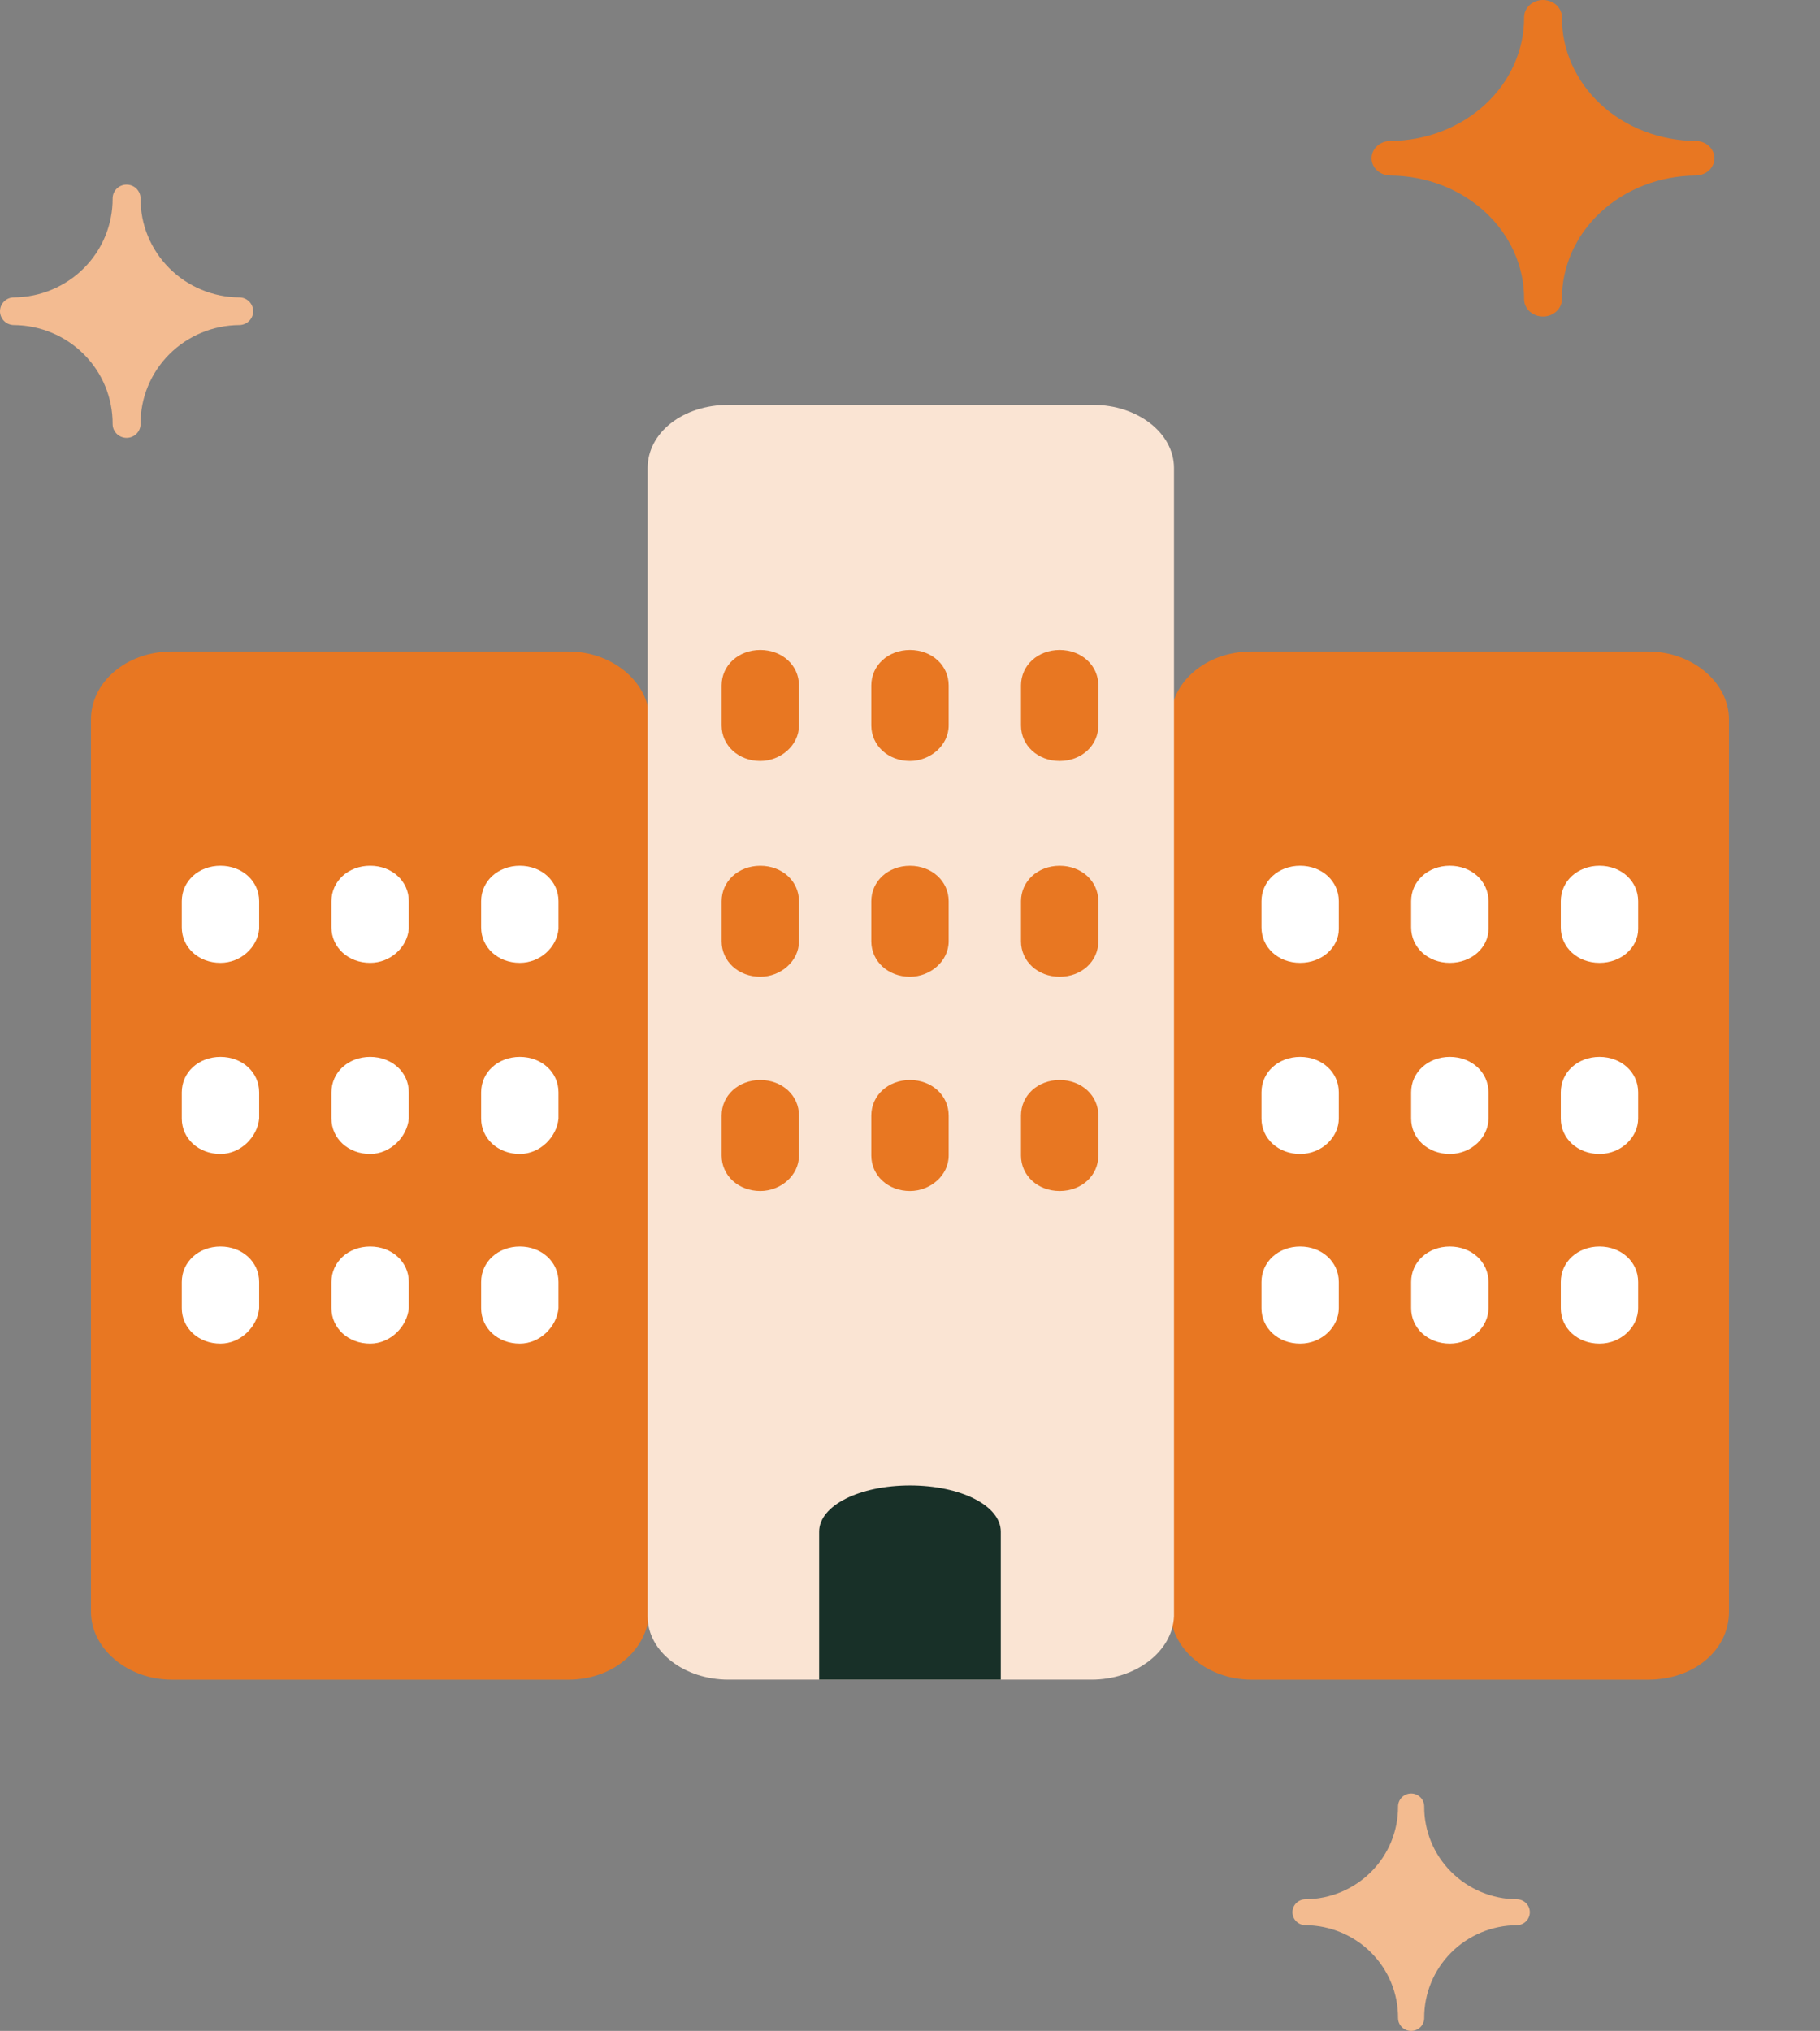 <svg width="69" height="77" viewBox="0 0 69 77" fill="none" xmlns="http://www.w3.org/2000/svg">
<rect x="0" y="0" width="69" height="77" fill="#808080" stroke="none"/>
<path d="M64.283 5.345C62.931 5.335 61.638 4.836 60.688 3.957C59.739 3.077 59.209 1.89 59.217 0.655C59.217 0.481 59.142 0.315 59.007 0.192C58.873 0.069 58.69 0 58.5 0C58.31 0 58.128 0.069 57.993 0.192C57.859 0.315 57.783 0.481 57.783 0.655C57.791 1.89 57.262 3.077 56.312 3.957C55.362 4.836 54.069 5.335 52.717 5.345C52.527 5.345 52.344 5.414 52.21 5.537C52.075 5.66 52 5.826 52 6C52 6.174 52.075 6.34 52.21 6.463C52.344 6.586 52.527 6.655 52.717 6.655C54.069 6.665 55.362 7.164 56.312 8.043C57.262 8.923 57.791 10.11 57.783 11.345C57.783 11.519 57.859 11.685 57.993 11.808C58.128 11.931 58.31 12 58.5 12C58.69 12 58.873 11.931 59.007 11.808C59.142 11.685 59.217 11.519 59.217 11.345C59.209 10.11 59.739 8.923 60.688 8.043C61.638 7.164 62.931 6.665 64.283 6.655C64.473 6.655 64.656 6.586 64.79 6.463C64.924 6.34 65 6.174 65 6C65 5.826 64.924 5.66 64.79 5.537C64.656 5.414 64.473 5.345 64.283 5.345Z" fill="#E87722"/>
<path d="M9.071 11.276C8.072 11.268 7.117 10.869 6.416 10.165C5.715 9.462 5.324 8.512 5.33 7.524C5.33 7.385 5.274 7.252 5.175 7.153C5.075 7.055 4.941 7 4.8 7C4.66 7 4.525 7.055 4.426 7.153C4.326 7.252 4.271 7.385 4.271 7.524C4.276 8.512 3.886 9.462 3.184 10.165C2.483 10.869 1.528 11.268 0.529 11.276C0.389 11.276 0.254 11.331 0.155 11.43C0.056 11.528 0 11.661 0 11.8C0 11.939 0.056 12.072 0.155 12.17C0.254 12.269 0.389 12.324 0.529 12.324C1.528 12.332 2.483 12.731 3.184 13.435C3.886 14.138 4.276 15.088 4.271 16.076C4.271 16.215 4.326 16.348 4.426 16.447C4.525 16.545 4.66 16.6 4.8 16.6C4.941 16.6 5.075 16.545 5.175 16.447C5.274 16.348 5.33 16.215 5.33 16.076C5.324 15.088 5.715 14.138 6.416 13.435C7.117 12.731 8.072 12.332 9.071 12.324C9.211 12.324 9.346 12.269 9.445 12.17C9.544 12.072 9.6 11.939 9.6 11.8C9.6 11.661 9.544 11.528 9.445 11.43C9.346 11.331 9.211 11.276 9.071 11.276Z" fill="#F3BB91"/>
<g clip-path="url(#clip0_4882_207499)">
<path d="M21.557 63.684H6.511C4.853 63.684 3.45 62.515 3.45 61.112V27.273C3.45 25.87 4.789 24.701 6.511 24.701H21.557C23.215 24.701 24.618 25.87 24.618 27.273V61.112C24.554 62.573 23.215 63.684 21.557 63.684Z" fill="#E87722"/>
<path d="M8.359 36.506C7.531 36.506 6.893 35.922 6.893 35.162V34.168C6.893 33.409 7.531 32.824 8.359 32.824C9.188 32.824 9.826 33.409 9.826 34.168V35.22C9.762 35.922 9.125 36.506 8.359 36.506Z" fill="white"/>
<path d="M8.359 43.753C7.531 43.753 6.893 43.169 6.893 42.409V41.416C6.893 40.656 7.531 40.071 8.359 40.071C9.188 40.071 9.826 40.656 9.826 41.416V42.409C9.762 43.11 9.125 43.753 8.359 43.753Z" fill="white"/>
<path d="M8.359 50.943C7.531 50.943 6.893 50.358 6.893 49.599V48.605C6.893 47.845 7.531 47.261 8.359 47.261C9.188 47.261 9.826 47.845 9.826 48.605V49.599C9.762 50.3 9.125 50.943 8.359 50.943Z" fill="white"/>
<path d="M14.034 36.506C13.205 36.506 12.567 35.922 12.567 35.162V34.168C12.567 33.409 13.205 32.824 14.034 32.824C14.863 32.824 15.5 33.409 15.5 34.168V35.22C15.437 35.922 14.799 36.506 14.034 36.506Z" fill="white"/>
<path d="M14.034 43.753C13.205 43.753 12.567 43.169 12.567 42.409V41.416C12.567 40.656 13.205 40.071 14.034 40.071C14.863 40.071 15.5 40.656 15.5 41.416V42.409C15.437 43.11 14.799 43.753 14.034 43.753Z" fill="white"/>
<path d="M14.034 50.943C13.205 50.943 12.567 50.358 12.567 49.599V48.605C12.567 47.845 13.205 47.261 14.034 47.261C14.863 47.261 15.5 47.845 15.5 48.605V49.599C15.437 50.3 14.799 50.943 14.034 50.943Z" fill="white"/>
<path d="M19.709 36.506C18.88 36.506 18.242 35.922 18.242 35.162V34.168C18.242 33.409 18.88 32.824 19.709 32.824C20.538 32.824 21.175 33.409 21.175 34.168V35.22C21.111 35.922 20.474 36.506 19.709 36.506Z" fill="white"/>
<path d="M19.709 43.753C18.88 43.753 18.242 43.169 18.242 42.409V41.416C18.242 40.656 18.88 40.071 19.709 40.071C20.538 40.071 21.175 40.656 21.175 41.416V42.409C21.111 43.11 20.474 43.753 19.709 43.753Z" fill="white"/>
<path d="M19.709 50.943C18.88 50.943 18.242 50.358 18.242 49.599V48.605C18.242 47.845 18.88 47.261 19.709 47.261C20.538 47.261 21.175 47.845 21.175 48.605V49.599C21.111 50.3 20.474 50.943 19.709 50.943Z" fill="white"/>
<path d="M62.49 63.684H47.443C45.785 63.684 44.383 62.515 44.383 61.112V27.273C44.383 25.87 45.722 24.701 47.443 24.701H62.49C64.148 24.701 65.55 25.87 65.55 27.273V61.112C65.55 62.573 64.212 63.684 62.49 63.684Z" fill="#E87722"/>
<path d="M49.292 36.506C48.463 36.506 47.826 35.922 47.826 35.162V34.168C47.826 33.409 48.463 32.824 49.292 32.824C50.121 32.824 50.758 33.409 50.758 34.168V35.22C50.758 35.922 50.121 36.506 49.292 36.506Z" fill="white"/>
<path d="M49.292 43.753C48.463 43.753 47.826 43.169 47.826 42.409V41.416C47.826 40.656 48.463 40.071 49.292 40.071C50.121 40.071 50.758 40.656 50.758 41.416V42.409C50.758 43.11 50.121 43.753 49.292 43.753Z" fill="white"/>
<path d="M49.292 50.943C48.463 50.943 47.826 50.358 47.826 49.599V48.605C47.826 47.845 48.463 47.261 49.292 47.261C50.121 47.261 50.758 47.845 50.758 48.605V49.599C50.758 50.3 50.121 50.943 49.292 50.943Z" fill="white"/>
<path d="M54.966 36.506C54.138 36.506 53.5 35.922 53.5 35.162V34.168C53.5 33.409 54.138 32.824 54.966 32.824C55.795 32.824 56.433 33.409 56.433 34.168V35.22C56.433 35.922 55.795 36.506 54.966 36.506Z" fill="white"/>
<path d="M54.966 43.753C54.138 43.753 53.5 43.169 53.5 42.409V41.416C53.5 40.656 54.138 40.071 54.966 40.071C55.795 40.071 56.433 40.656 56.433 41.416V42.409C56.433 43.11 55.795 43.753 54.966 43.753Z" fill="white"/>
<path d="M54.966 50.943C54.138 50.943 53.5 50.358 53.5 49.599V48.605C53.5 47.845 54.138 47.261 54.966 47.261C55.795 47.261 56.433 47.845 56.433 48.605V49.599C56.433 50.3 55.795 50.943 54.966 50.943Z" fill="white"/>
<path d="M60.641 36.506C59.812 36.506 59.174 35.922 59.174 35.162V34.168C59.174 33.409 59.812 32.824 60.641 32.824C61.47 32.824 62.107 33.409 62.107 34.168V35.22C62.107 35.922 61.47 36.506 60.641 36.506Z" fill="white"/>
<path d="M60.641 43.753C59.812 43.753 59.174 43.169 59.174 42.409V41.416C59.174 40.656 59.812 40.071 60.641 40.071C61.47 40.071 62.107 40.656 62.107 41.416V42.409C62.107 43.11 61.47 43.753 60.641 43.753Z" fill="white"/>
<path d="M60.641 50.943C59.812 50.943 59.174 50.358 59.174 49.599V48.605C59.174 47.845 59.812 47.261 60.641 47.261C61.47 47.261 62.107 47.845 62.107 48.605V49.599C62.107 50.3 61.47 50.943 60.641 50.943Z" fill="white"/>
<path d="M41.386 63.683H27.615C25.957 63.683 24.554 62.631 24.554 61.287V17.746C24.554 16.402 25.893 15.35 27.615 15.35H41.45C43.108 15.35 44.51 16.402 44.51 17.746V61.287C44.447 62.631 43.044 63.683 41.386 63.683Z" fill="#FAE4D3"/>
<path d="M37.943 63.683H31.057V58.073C31.057 57.079 32.587 56.319 34.5 56.319C36.413 56.319 37.943 57.079 37.943 58.073V63.683Z" fill="#183028"/>
<path d="M28.826 28.851C27.997 28.851 27.359 28.266 27.359 27.506V25.987C27.359 25.227 27.997 24.643 28.826 24.643C29.655 24.643 30.292 25.227 30.292 25.987V27.506C30.292 28.266 29.591 28.851 28.826 28.851Z" fill="#E87722"/>
<path d="M28.826 37.033C27.997 37.033 27.359 36.449 27.359 35.689V34.169C27.359 33.41 27.997 32.825 28.826 32.825C29.655 32.825 30.292 33.41 30.292 34.169V35.689C30.292 36.449 29.591 37.033 28.826 37.033Z" fill="#E87722"/>
<path d="M28.826 45.157C27.997 45.157 27.359 44.573 27.359 43.813V42.293C27.359 41.534 27.997 40.949 28.826 40.949C29.655 40.949 30.292 41.534 30.292 42.293V43.813C30.292 44.573 29.591 45.157 28.826 45.157Z" fill="#E87722"/>
<path d="M34.5 28.851C33.671 28.851 33.034 28.266 33.034 27.506V25.987C33.034 25.227 33.671 24.643 34.5 24.643C35.329 24.643 35.967 25.227 35.967 25.987V27.506C35.967 28.266 35.265 28.851 34.5 28.851Z" fill="#E87722"/>
<path d="M34.5 37.033C33.671 37.033 33.034 36.449 33.034 35.689V34.169C33.034 33.41 33.671 32.825 34.5 32.825C35.329 32.825 35.967 33.41 35.967 34.169V35.689C35.967 36.449 35.265 37.033 34.5 37.033Z" fill="#E87722"/>
<path d="M34.5 45.157C33.671 45.157 33.034 44.573 33.034 43.813V42.293C33.034 41.534 33.671 40.949 34.5 40.949C35.329 40.949 35.967 41.534 35.967 42.293V43.813C35.967 44.573 35.265 45.157 34.5 45.157Z" fill="#E87722"/>
<path d="M40.175 28.851C39.346 28.851 38.709 28.266 38.709 27.506V25.987C38.709 25.227 39.346 24.643 40.175 24.643C41.004 24.643 41.641 25.227 41.641 25.987V27.506C41.641 28.266 41.004 28.851 40.175 28.851Z" fill="#E87722"/>
<path d="M40.175 37.033C39.346 37.033 38.709 36.449 38.709 35.689V34.169C38.709 33.41 39.346 32.825 40.175 32.825C41.004 32.825 41.641 33.41 41.641 34.169V35.689C41.641 36.449 41.004 37.033 40.175 37.033Z" fill="#E87722"/>
<path d="M40.175 45.157C39.346 45.157 38.709 44.573 38.709 43.813V42.293C38.709 41.534 39.346 40.949 40.175 40.949C41.004 40.949 41.641 41.534 41.641 42.293V43.813C41.641 44.573 41.004 45.157 40.175 45.157Z" fill="#E87722"/>
</g>
<path d="M57.504 72.009C56.567 72.001 55.672 71.627 55.015 70.967C54.357 70.308 53.991 69.417 53.996 68.491C53.996 68.361 53.944 68.236 53.851 68.144C53.758 68.052 53.632 68 53.5 68C53.368 68 53.242 68.052 53.149 68.144C53.056 68.236 53.004 68.361 53.004 68.491C53.009 69.417 52.643 70.308 51.985 70.967C51.328 71.627 50.433 72.001 49.496 72.009C49.365 72.009 49.239 72.061 49.145 72.153C49.052 72.245 49 72.37 49 72.5C49 72.63 49.052 72.755 49.145 72.847C49.239 72.939 49.365 72.991 49.496 72.991C50.433 72.999 51.328 73.373 51.985 74.033C52.643 74.692 53.009 75.583 53.004 76.509C53.004 76.639 53.056 76.764 53.149 76.856C53.242 76.948 53.368 77 53.5 77C53.632 77 53.758 76.948 53.851 76.856C53.944 76.764 53.996 76.639 53.996 76.509C53.991 75.583 54.357 74.692 55.015 74.033C55.672 73.373 56.567 72.999 57.504 72.991C57.635 72.991 57.761 72.939 57.855 72.847C57.948 72.755 58 72.63 58 72.5C58 72.37 57.948 72.245 57.855 72.153C57.761 72.061 57.635 72.009 57.504 72.009Z" fill="#F3BB90"/>
<defs>
<clipPath id="clip0_4882_207499">
<rect width="62.1" height="48.334" fill="white" transform="translate(3.45 15.35)"/>
</clipPath>
</defs>
</svg>
